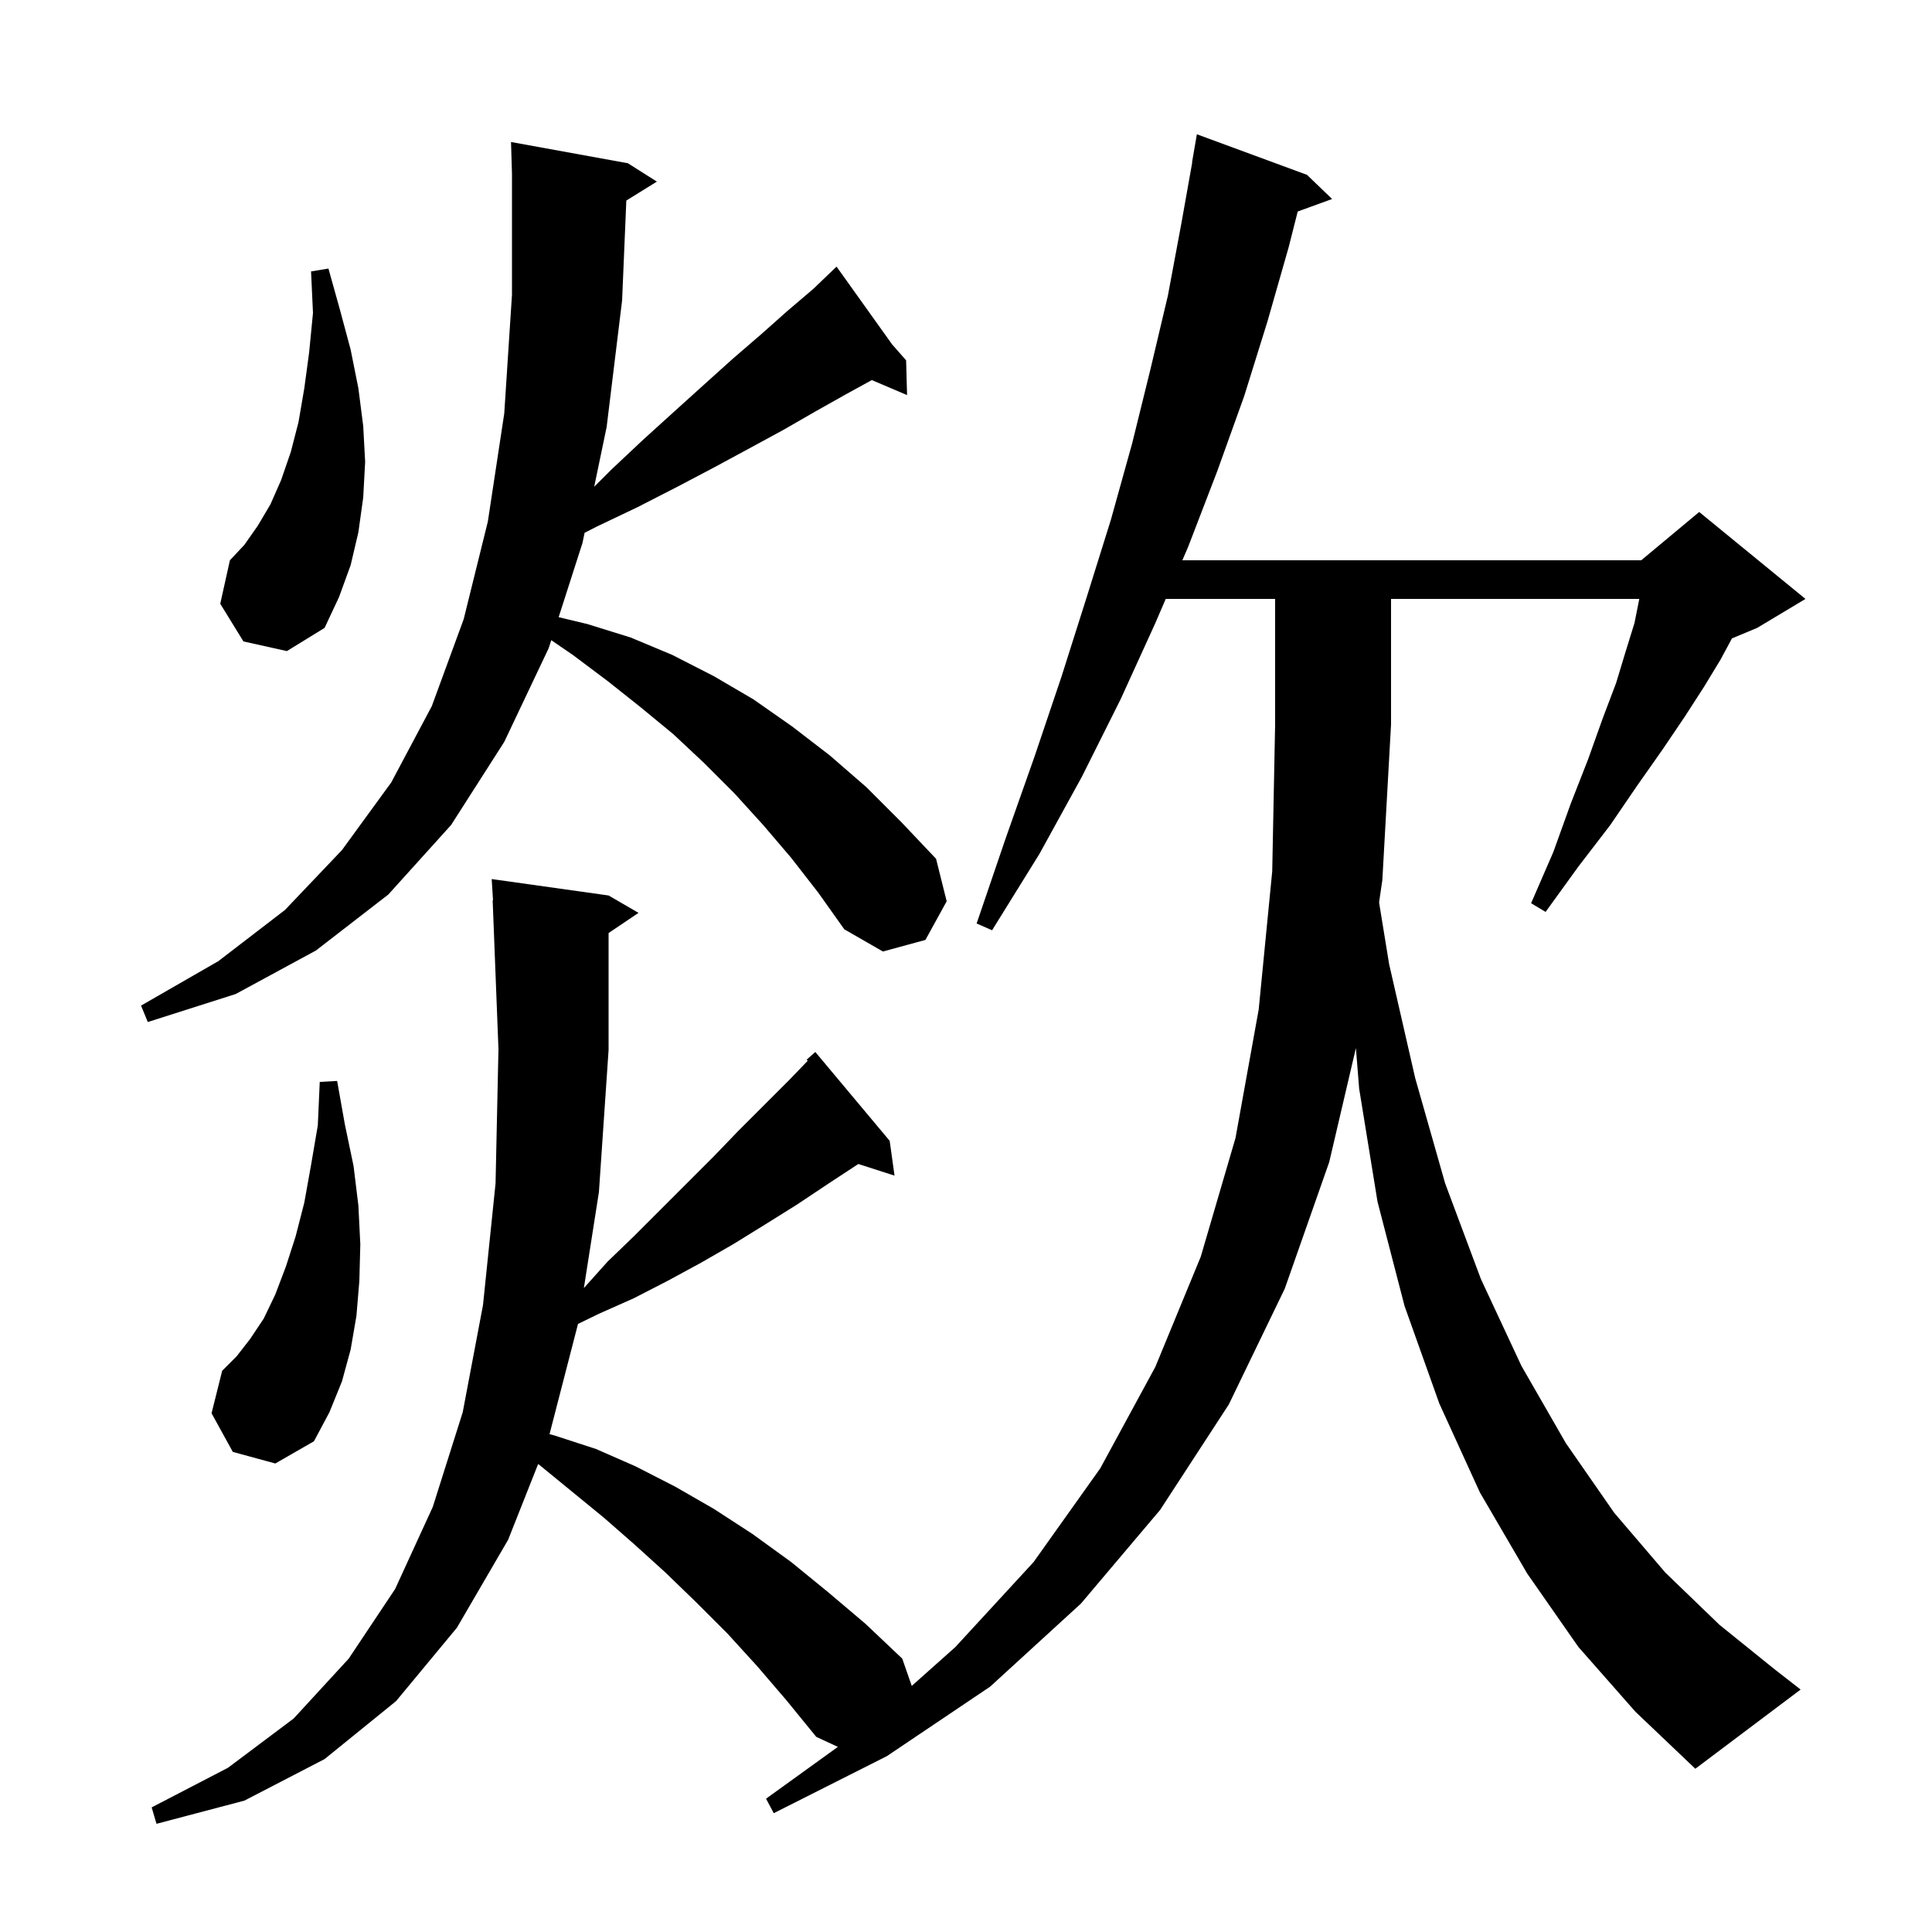 <svg xmlns="http://www.w3.org/2000/svg" xmlns:xlink="http://www.w3.org/1999/xlink" version="1.1" baseProfile="full" viewBox="0 0 200 200" width="200" height="200">
<g fill="black">
<path d="M 163.4 170.5 L 158.1 162.9 L 153.2 154.5 L 149.0 145.3 L 145.4 135.2 L 142.6 124.4 L 140.7 112.7 L 140.363 108.493 L 137.6 120.3 L 133.0 133.4 L 127.2 145.4 L 120.1 156.3 L 111.9 166.0 L 102.5 174.6 L 91.8 181.8 L 80.1 187.7 L 79.3 186.2 L 86.737 180.837 L 84.5 179.8 L 81.4 176.0 L 78.4 172.5 L 75.3 169.1 L 72.1 165.9 L 68.9 162.8 L 65.7 159.9 L 62.5 157.1 L 55.9 151.7 L 55.707 151.558 L 52.6 159.4 L 47.3 168.5 L 41.0 176.1 L 33.6 182.1 L 25.3 186.4 L 16.2 188.8 L 15.7 187.1 L 23.6 183.0 L 30.4 177.9 L 36.1 171.7 L 40.9 164.5 L 44.8 156.0 L 47.9 146.2 L 50.0 135.1 L 51.3 122.5 L 51.6 108.6 L 51.0 93.2 L 51.037 93.198 L 50.9 91.0 L 63.0 92.7 L 66.1 94.5 L 63.0 96.588 L 63.0 108.7 L 62.0 123.4 L 60.442 133.342 L 62.9 130.6 L 65.7 127.9 L 73.8 119.8 L 76.4 117.1 L 81.7 111.8 L 83.615 109.812 L 83.5 109.7 L 84.4 108.9 L 92.1 118.1 L 92.6 121.7 L 88.854 120.496 L 85.8 122.5 L 82.5 124.7 L 79.3 126.7 L 75.9 128.8 L 72.6 130.7 L 69.1 132.6 L 65.6 134.4 L 62.0 136.0 L 59.835 137.052 L 56.886 148.465 L 57.4 148.6 L 61.7 150.0 L 65.8 151.8 L 69.9 153.9 L 73.9 156.2 L 77.9 158.8 L 81.9 161.7 L 85.7 164.8 L 89.6 168.1 L 93.4 171.7 L 94.385 174.524 L 98.9 170.5 L 107.0 161.7 L 113.9 152.0 L 119.6 141.5 L 124.3 130.1 L 127.9 117.8 L 130.3 104.5 L 131.7 90.2 L 132.0 75.0 L 132.0 62.0 L 120.676 62.0 L 119.6 64.5 L 116.0 72.4 L 112.0 80.4 L 107.6 88.4 L 102.7 96.3 L 101.1 95.6 L 104.1 86.8 L 107.1 78.3 L 109.9 70.0 L 112.5 61.8 L 115.0 53.8 L 117.2 45.9 L 119.1 38.2 L 120.9 30.6 L 122.3 23.1 L 123.421 16.802 L 123.4 16.8 L 123.9 13.9 L 135.3 18.1 L 137.9 20.6 L 134.339 21.895 L 133.4 25.6 L 131.2 33.3 L 128.8 41.0 L 126.0 48.8 L 123.0 56.6 L 122.397 58.0 L 169.9 58.0 L 175.9 53.0 L 186.9 62.0 L 181.9 65.0 L 179.292 66.087 L 178.1 68.3 L 176.4 71.1 L 174.4 74.2 L 172.1 77.6 L 169.5 81.3 L 166.7 85.4 L 163.4 89.7 L 160.0 94.4 L 158.5 93.5 L 160.8 88.2 L 162.6 83.2 L 164.4 78.6 L 165.9 74.4 L 167.3 70.7 L 168.3 67.4 L 169.2 64.5 L 169.7 62.0 L 144.0 62.0 L 144.0 75.0 L 143.1 91.1 L 142.762 93.422 L 143.8 99.8 L 146.5 111.6 L 149.6 122.5 L 153.3 132.4 L 157.5 141.4 L 162.1 149.4 L 167.1 156.6 L 172.4 162.8 L 178.0 168.2 L 183.7 172.8 L 186.4 174.9 L 175.5 183.1 L 169.3 177.2 Z M 24.1 150.3 L 21.9 146.3 L 23.0 141.9 L 24.5 140.4 L 25.9 138.6 L 27.3 136.5 L 28.5 134.0 L 29.6 131.1 L 30.6 128.0 L 31.5 124.5 L 32.2 120.6 L 32.9 116.5 L 33.1 112.0 L 34.9 111.9 L 35.7 116.4 L 36.6 120.7 L 37.1 124.8 L 37.3 128.8 L 37.2 132.6 L 36.9 136.2 L 36.3 139.7 L 35.4 143.0 L 34.1 146.2 L 32.5 149.2 L 28.5 151.5 Z M 81.9 88.8 L 79.0 85.4 L 76.0 82.1 L 72.9 79.0 L 69.7 76.0 L 66.3 73.2 L 62.9 70.5 L 59.3 67.8 L 57.066 66.271 L 56.8 67.1 L 52.2 76.8 L 46.7 85.4 L 40.2 92.6 L 32.7 98.4 L 24.4 102.9 L 15.3 105.8 L 14.6 104.1 L 22.6 99.5 L 29.5 94.2 L 35.4 88.0 L 40.5 81.0 L 44.7 73.1 L 48.0 64.1 L 50.5 54.0 L 52.2 42.8 L 53.0 30.5 L 53.0 18.0 L 52.9 14.7 L 65.0 16.9 L 68.0 18.8 L 64.837 20.761 L 64.4 31.1 L 62.8 44.2 L 61.511 50.389 L 63.3 48.6 L 66.6 45.5 L 69.8 42.6 L 72.9 39.8 L 75.9 37.1 L 78.8 34.6 L 81.5 32.2 L 84.2 29.9 L 85.878 28.292 L 85.8 28.2 L 85.88 28.29 L 86.6 27.6 L 92.352 35.653 L 93.8 37.3 L 93.9 40.9 L 90.251 39.346 L 87.6 40.8 L 84.4 42.6 L 81.1 44.5 L 77.6 46.4 L 73.9 48.4 L 70.1 50.4 L 66.0 52.5 L 61.8 54.5 L 60.517 55.156 L 60.3 56.2 L 57.831 63.89 L 60.8 64.6 L 65.3 66.0 L 69.6 67.8 L 73.9 70.0 L 78.0 72.4 L 82.0 75.2 L 85.9 78.2 L 89.7 81.5 L 93.3 85.1 L 96.9 88.9 L 98.0 93.3 L 95.8 97.3 L 91.4 98.5 L 87.4 96.2 L 84.7 92.4 Z M 25.2 66.4 L 22.8 62.5 L 23.8 58.0 L 25.3 56.4 L 26.7 54.4 L 28.0 52.2 L 29.1 49.7 L 30.1 46.8 L 30.9 43.7 L 31.5 40.2 L 32.0 36.5 L 32.4 32.4 L 32.2 28.1 L 34.0 27.8 L 35.2 32.1 L 36.3 36.2 L 37.1 40.2 L 37.6 44.1 L 37.8 47.8 L 37.6 51.5 L 37.1 55.1 L 36.3 58.5 L 35.1 61.8 L 33.6 65.0 L 29.7 67.4 Z " />
</g>
</svg>
